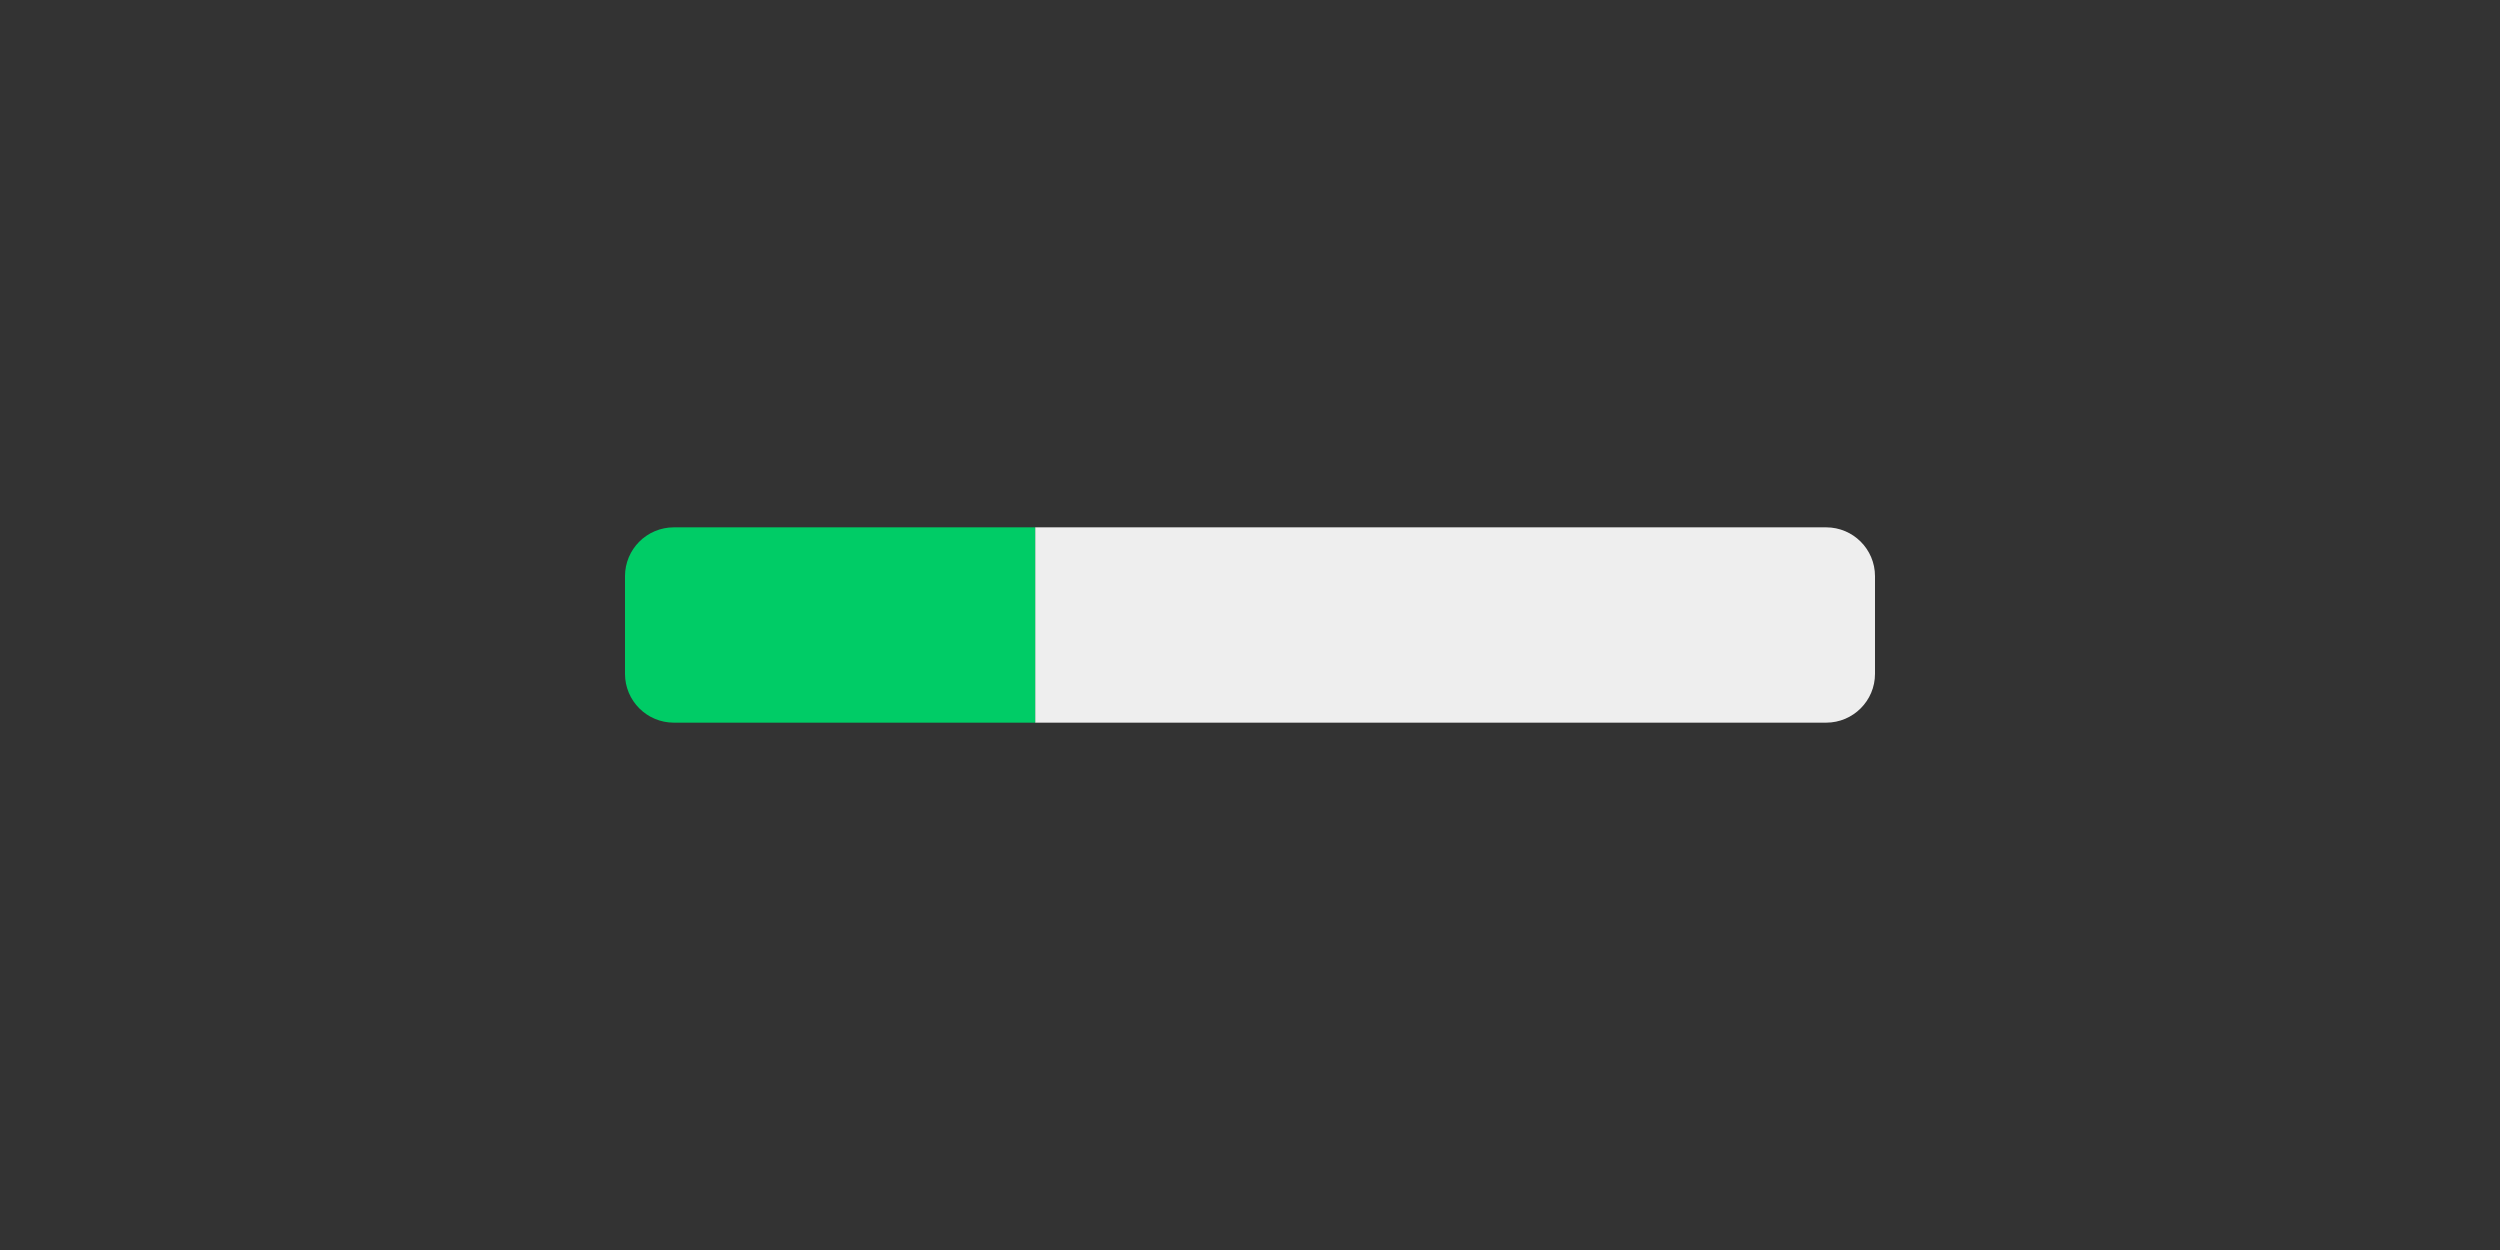 <?xml version="1.0" encoding="UTF-8"?><svg id="a" xmlns="http://www.w3.org/2000/svg" viewBox="0 0 32 16"><rect x="0" y="0" width="32" height="16" fill="#333333" stroke="none"/><path d="m13.25,6.75h10.125c.345,0,.625.28.625.625v1.25c0,.345-.28.625-.625.625h-10.125v-2.5h0Z" style="fill:#eee;"/><path d="m8.625,6.75h4.625v2.5h-4.625c-.345,0-.625-.28-.625-.625v-1.25c0-.345.28-.625.625-.625Z" style="fill:#0c6;"/></svg>
